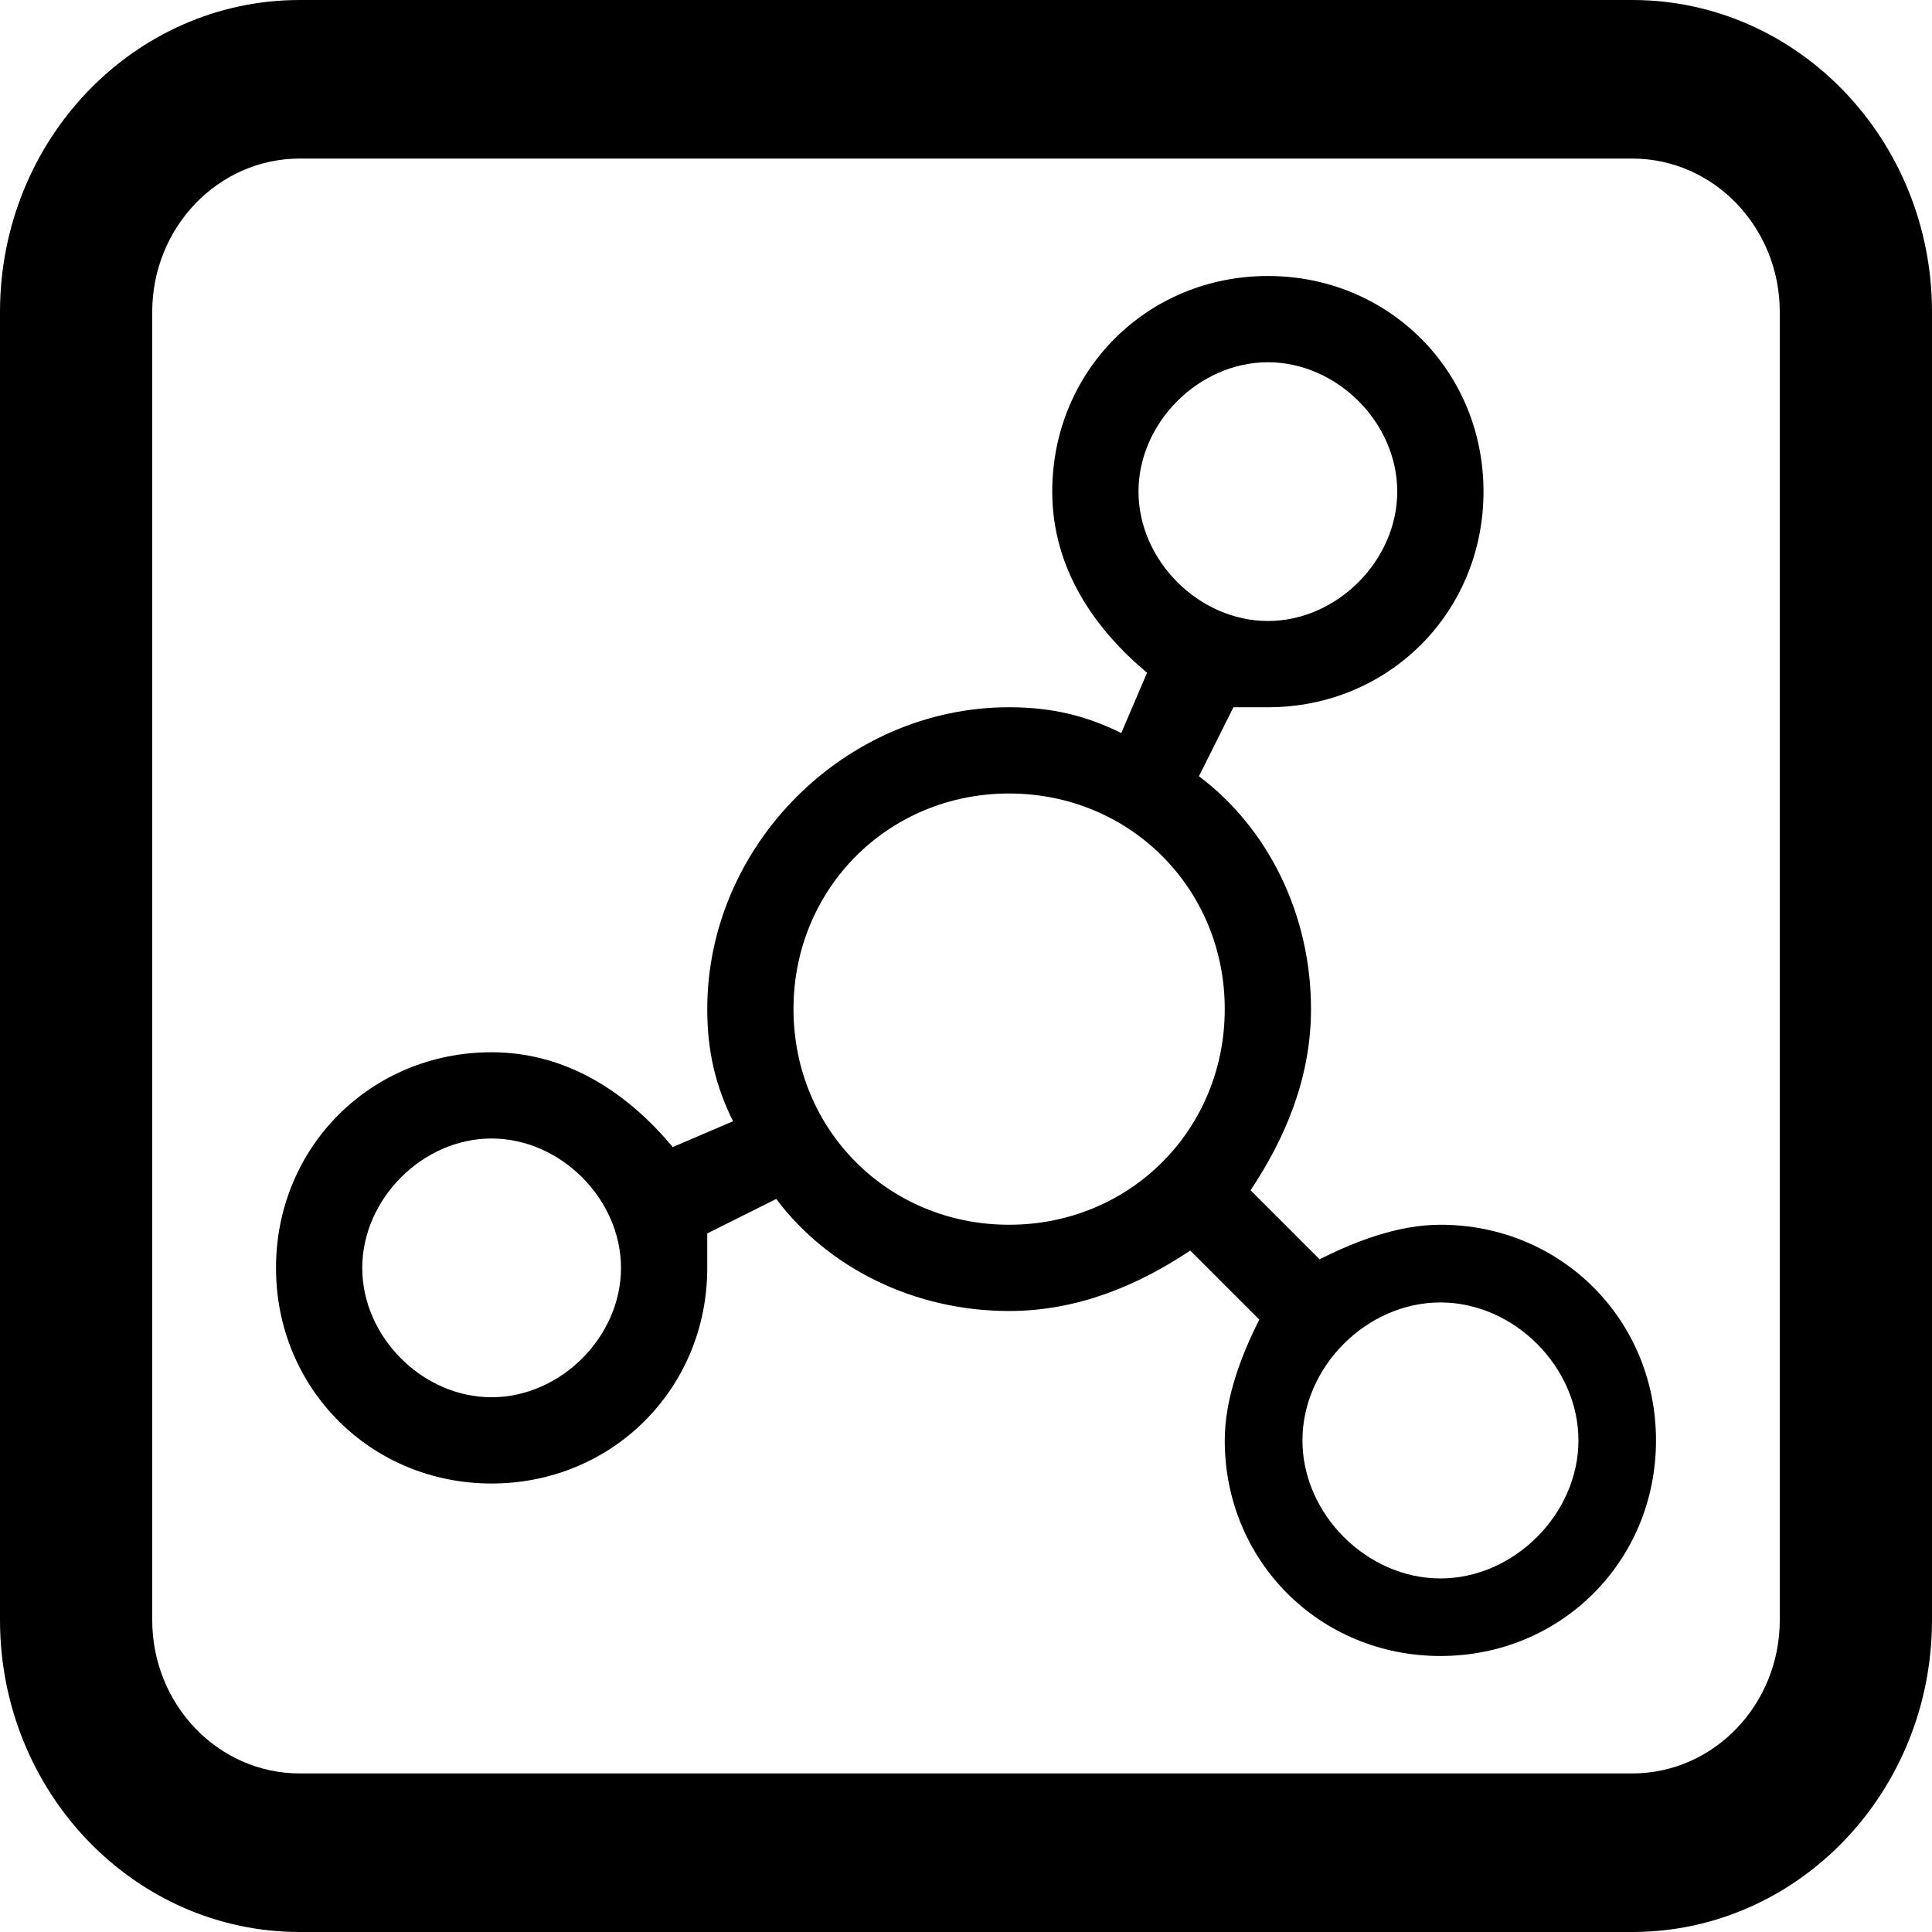 <?xml version="1.0" encoding="UTF-8"?>
<svg width="14px" height="14px" viewBox="0 0 14 14" version="1.1" xmlns="http://www.w3.org/2000/svg" xmlns:xlink="http://www.w3.org/1999/xlink">
    <!-- Generator: Sketch 55 (78076) - https://sketchapp.com -->
    <title>ic_tuzhanshi_hover</title>
    <desc>Created with Sketch.</desc>
    <g id="ic_tuzhanshi_hover" stroke="none" stroke-width="1" fill="none" fill-rule="evenodd">
        <g id="bullseye" fill="#000000" fill-rule="nonzero">
            <path d="M1.103,2.261 L1.103,11.739 C1.103,12.353 1.582,12.851 2.172,12.851 L11.828,12.851 C12.418,12.851 12.897,12.353 12.897,11.739 L12.897,2.261 C12.897,1.647 12.418,1.149 11.828,1.149 L2.172,1.149 C1.582,1.149 1.103,1.647 1.103,2.261 Z M0,2.261 C0,1.012 0.973,0 2.172,0 L11.828,0 C13.027,0 14,1.013 14,2.261 L14,11.739 C14,12.988 13.027,14 11.828,14 L2.172,14 C0.973,14 0,12.987 0,11.739 L0,2.261 Z" id="图标-/-Y/-有图模式-/-66"></path>
            <path d="M10.438,8.875 C10.125,8.875 9.812,9 9.562,9.125 L9.062,8.625 C9.312,8.25 9.5,7.812 9.5,7.312 C9.5,6.625 9.188,6 8.688,5.625 L8.938,5.125 L9.188,5.125 C10.062,5.125 10.75,4.438 10.75,3.562 C10.75,2.687 10.062,2 9.188,2 C8.312,2 7.625,2.688 7.625,3.562 C7.625,4.125 7.938,4.562 8.312,4.875 L8.125,5.312 C7.875,5.188 7.625,5.125 7.312,5.125 C6.125,5.125 5.125,6.125 5.125,7.312 C5.125,7.625 5.188,7.875 5.312,8.125 L4.875,8.312 C4.563,7.938 4.125,7.625 3.562,7.625 C2.688,7.625 2,8.312 2,9.188 C2,10.062 2.688,10.75 3.562,10.75 C4.437,10.75 5.125,10.062 5.125,9.188 L5.125,8.938 L5.625,8.688 C6,9.188 6.625,9.5 7.312,9.5 C7.812,9.5 8.25,9.312 8.625,9.062 L9.125,9.562 C9,9.812 8.875,10.125 8.875,10.438 C8.875,11.312 9.563,12 10.438,12 C11.312,12 12,11.312 12,10.438 C12,9.563 11.312,8.875 10.438,8.875 L10.438,8.875 Z M9.188,2.625 C9.688,2.625 10.125,3.062 10.125,3.562 C10.125,4.062 9.688,4.5 9.188,4.5 C8.688,4.5 8.25,4.062 8.25,3.562 C8.25,3.062 8.688,2.625 9.188,2.625 L9.188,2.625 Z M3.562,10.125 C3.062,10.125 2.625,9.688 2.625,9.188 C2.625,8.688 3.062,8.25 3.562,8.25 C4.062,8.25 4.5,8.688 4.5,9.188 C4.5,9.688 4.062,10.125 3.562,10.125 L3.562,10.125 Z M5.75,7.312 C5.75,6.438 6.438,5.75 7.312,5.75 C8.187,5.75 8.875,6.438 8.875,7.312 C8.875,8.187 8.188,8.875 7.312,8.875 C6.437,8.875 5.75,8.188 5.75,7.312 Z M10.438,11.438 C9.904,11.438 9.438,10.971 9.438,10.438 C9.438,9.904 9.904,9.438 10.438,9.438 C10.971,9.438 11.438,9.904 11.438,10.438 C11.438,10.971 10.971,11.438 10.438,11.438 Z" id="形状"></path>
        </g>
    </g>
</svg>